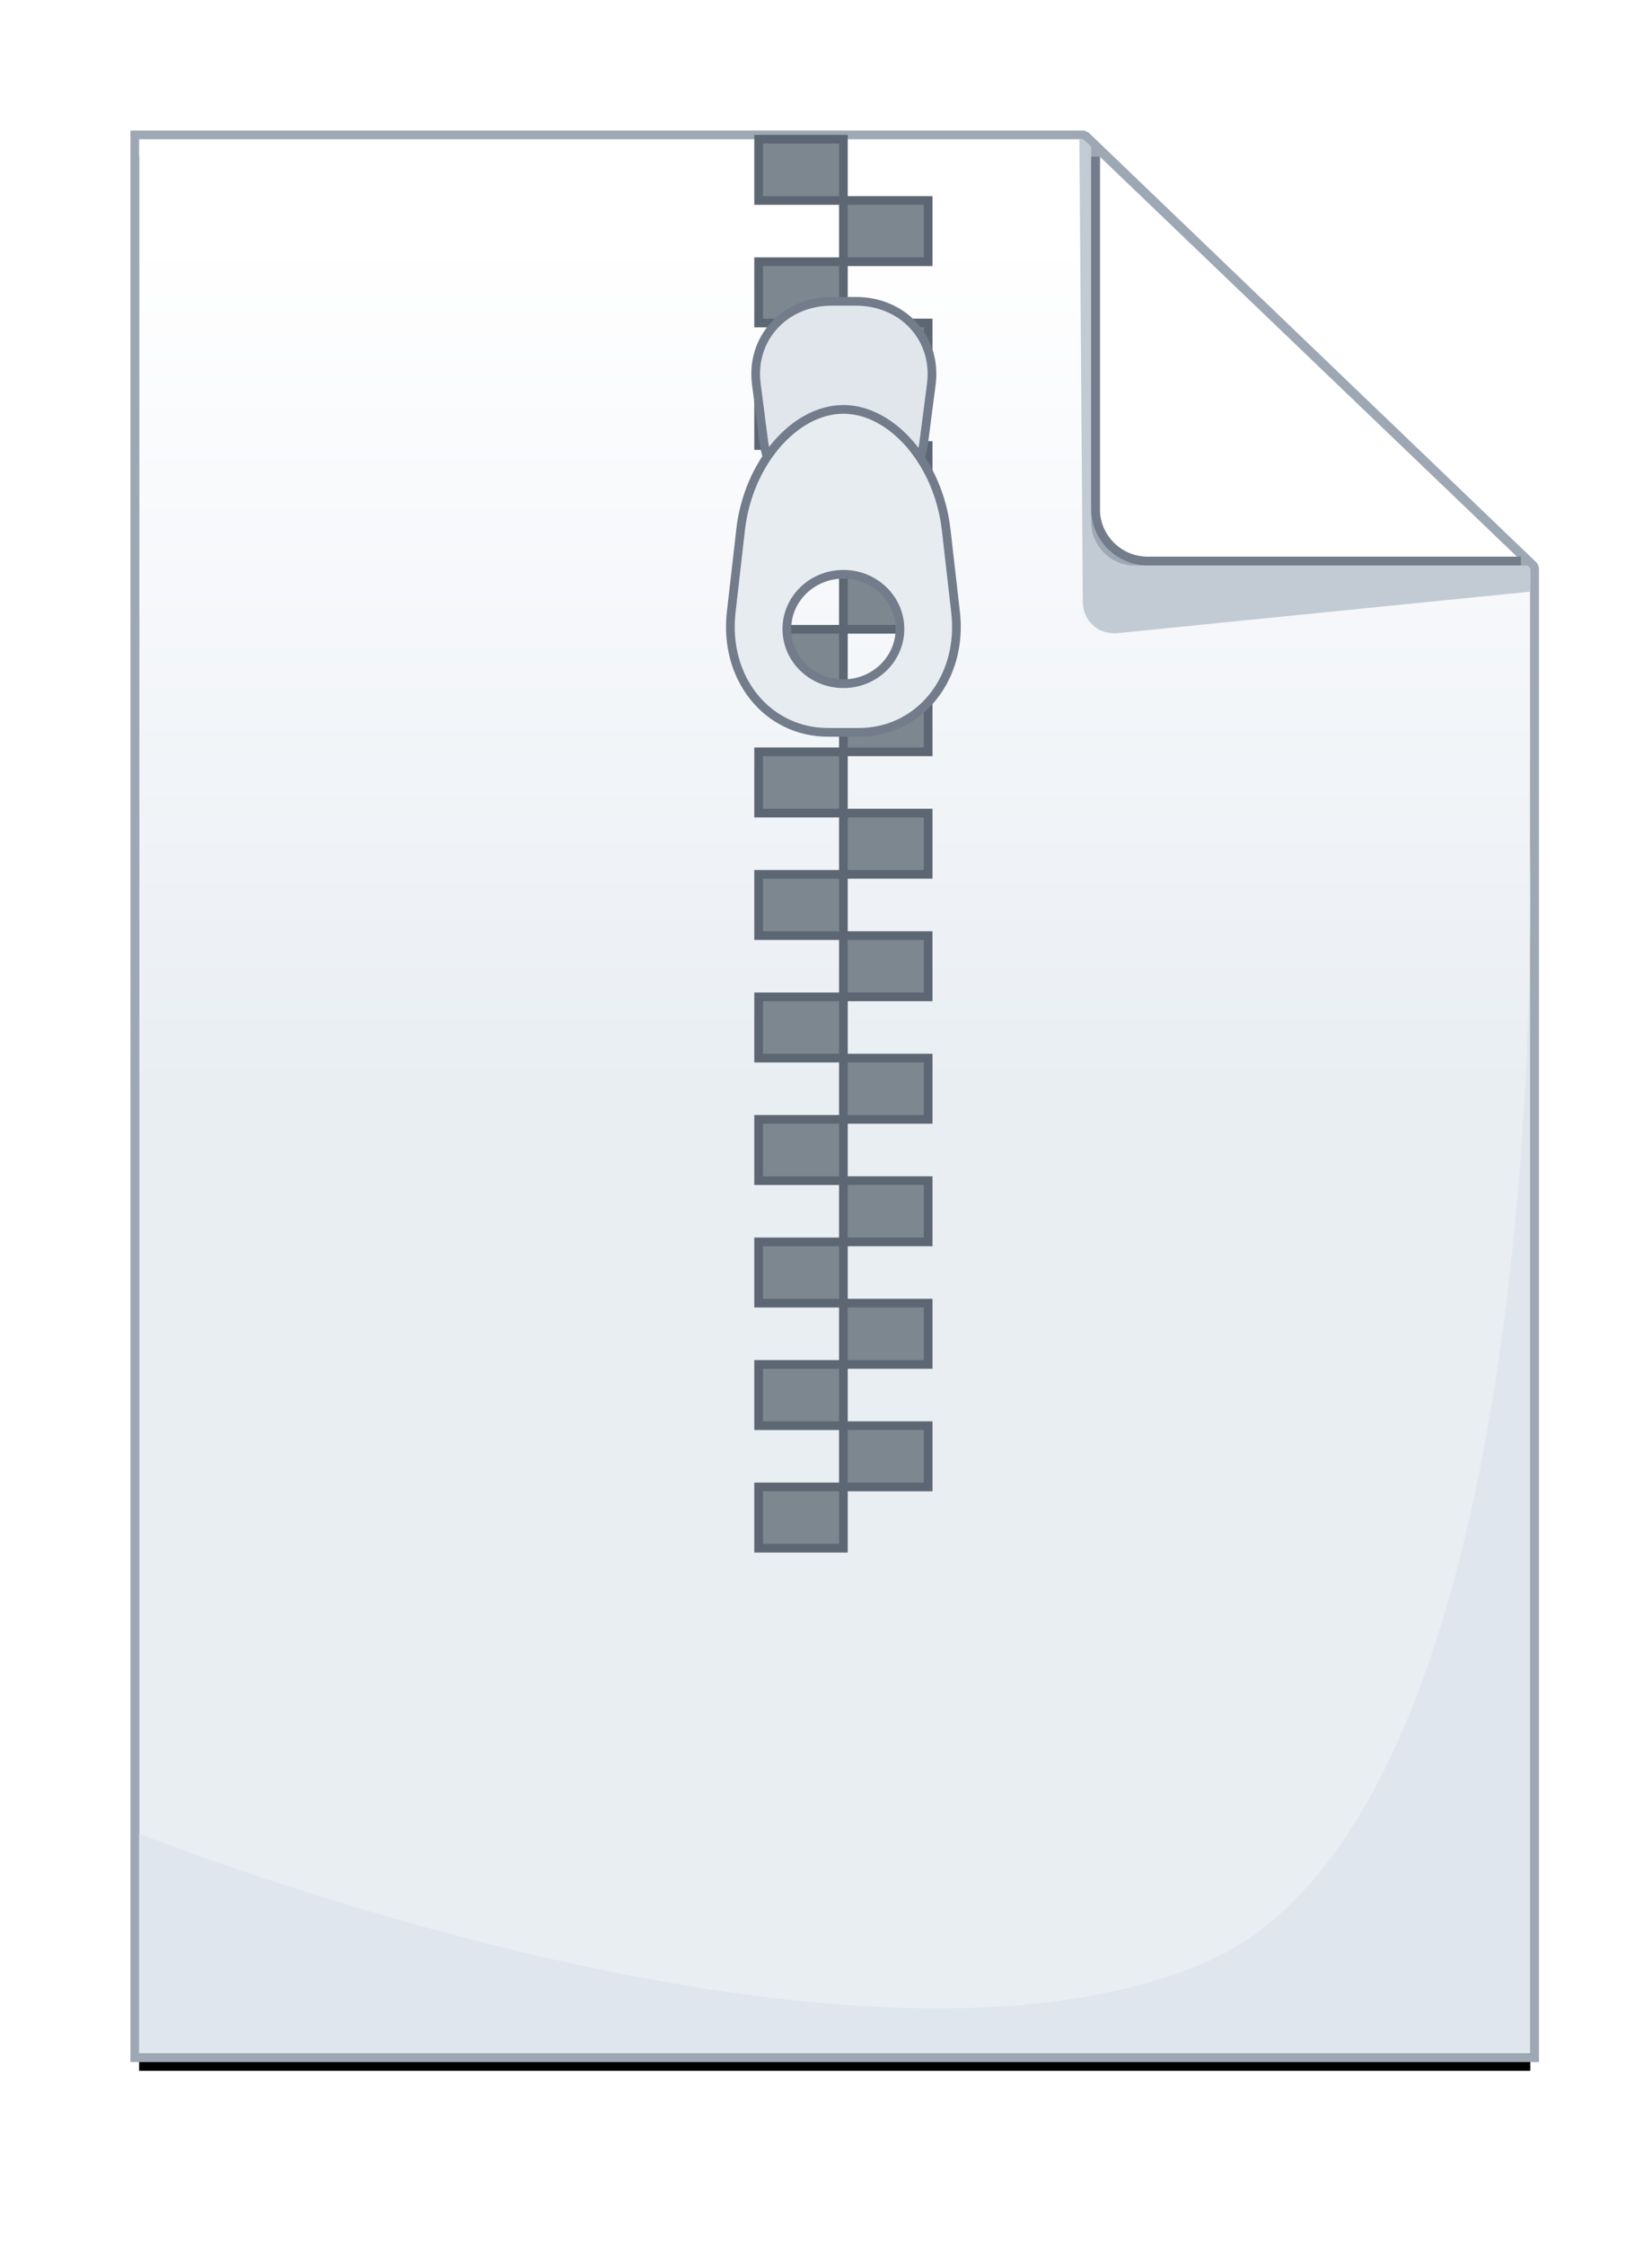 <svg xmlns="http://www.w3.org/2000/svg" xmlns:xlink="http://www.w3.org/1999/xlink" width="95" height="129" viewBox="0 0 95 129">
  <defs>
    <linearGradient id="archive-c" x1="50%" x2="50%" y1="4.452%" y2="50%">
      <stop offset="0%" stop-color="#FFF"/>
      <stop offset="22.745%" stop-color="#FAFBFD"/>
      <stop offset="100%" stop-color="#E9EEF3"/>
    </linearGradient>
    <polygon id="archive-b" points="0 1 54.279 1 80 25.674 80 111 0 111"/>
    <filter id="archive-a" width="110%" height="107.3%" x="-5%" y="-2.7%" filterUnits="objectBoundingBox">
      <feMorphology in="SourceAlpha" operator="dilate" radius=".5" result="shadowSpreadOuter1"/>
      <feOffset dy="1" in="shadowSpreadOuter1" result="shadowOffsetOuter1"/>
      <feGaussianBlur in="shadowOffsetOuter1" result="shadowBlurOuter1" stdDeviation="1"/>
      <feComposite in="shadowBlurOuter1" in2="SourceAlpha" operator="out" result="shadowBlurOuter1"/>
      <feColorMatrix in="shadowBlurOuter1" values="0 0 0 0 0   0 0 0 0 0   0 0 0 0 0  0 0 0 0.5 0"/>
    </filter>
    <path id="archive-d" d="M55.25,2 L79.25,25 L57.255,25 C56.148,25 55.25,24.098 55.25,22.999 L55.25,2 Z"/>
  </defs>
  <g fill="none" fill-rule="evenodd" transform="translate(8 7)">
    <use fill="#000" filter="url(#archive-a)" xlink:href="#archive-b"/>
    <use fill="url(#archive-c)" xlink:href="#archive-b"/>
    <path stroke="#9EA8B5" stroke-width=".5" d="M0,0.75 L-0.25,0.75 L-0.25,1 L-0.25,111 L-0.25,111.25 L0,111.25 L80,111.25 L80.25,111.25 L80.25,111 L80.25,25.674 L80.173,25.494 L54.452,0.82 L54.279,0.75 L0,0.75 Z"/>
    <path fill="#DFE6ED" d="M61.167,105.834 C81.867,97.112 79.953,41 79.953,41 L79.953,111 L0,111 L0,98.364 C0,98.364 40.468,114.557 61.167,105.834 Z"/>
    <path fill="#C2CBD3" d="M54.07,0.998 L54.283,0.998 L80,25.677 L80,27 L56.28,29.383 C55.177,29.494 54.276,28.696 54.268,27.585 L54.07,0.998 Z"/>
    <use fill="#FFF" xlink:href="#archive-d"/>
    <path stroke="#9EA8B5" stroke-width=".5" d="M55.423,1.82 L55,1.414 L55,2 L55,22.999 C55,24.238 56.012,25.25 57.255,25.25 L79.25,25.25 L79.872,25.25 L79.423,24.82 L55.423,1.82 Z"/>
    <path stroke="#727C8A" stroke-width=".5" d="M55,2 L55,22.249 C55,23.9 56.35,25.239 58,25.239 L79.463,25.239"/>
    <g fill-rule="nonzero" stroke-width=".5" transform="matrix(-1 0 0 1 47 1)">
      <path fill="#7D8790" stroke="#5D6774" d="M6.5,77.448 L11.375,77.448 L11.375,80.968 L6.5,80.968 L6.5,77.448 Z M1.625,73.927 L6.5,73.927 L6.5,77.448 L1.625,77.448 L1.625,73.927 Z M6.5,70.407 L11.375,70.407 L11.375,73.927 L6.5,73.927 L6.5,70.407 Z M1.625,66.886 L6.5,66.886 L6.5,70.407 L1.625,70.407 L1.625,66.886 Z M6.5,63.366 L11.375,63.366 L11.375,66.886 L6.5,66.886 L6.5,63.366 Z M1.625,59.846 L6.5,59.846 L6.5,63.366 L1.625,63.366 L1.625,59.846 Z M6.5,56.325 L11.375,56.325 L11.375,59.846 L6.5,59.846 L6.5,56.325 Z M1.625,52.805 L6.5,52.805 L6.5,56.325 L1.625,56.325 L1.625,52.805 Z M6.5,49.285 L11.375,49.285 L11.375,52.805 L6.5,52.805 L6.5,49.285 Z M1.625,45.764 L6.5,45.764 L6.5,49.285 L1.625,49.285 L1.625,45.764 Z M6.5,42.244 L11.375,42.244 L11.375,45.764 L6.5,45.764 L6.5,42.244 Z M1.625,38.724 L6.5,38.724 L6.5,42.244 L1.625,42.244 L1.625,38.724 Z M6.5,35.203 L11.375,35.203 L11.375,38.724 L6.5,38.724 L6.5,35.203 Z M1.625,31.683 L6.5,31.683 L6.5,35.203 L1.625,35.203 L1.625,31.683 Z M6.5,28.163 L11.375,28.163 L11.375,31.683 L6.5,31.683 L6.5,28.163 Z M1.625,24.642 L6.5,24.642 L6.5,28.163 L1.625,28.163 L1.625,24.642 Z M6.5,21.122 L11.375,21.122 L11.375,24.642 L6.5,24.642 L6.5,21.122 Z M1.625,17.602 L6.5,17.602 L6.5,21.122 L1.625,21.122 L1.625,17.602 Z M6.5,14.081 L11.375,14.081 L11.375,17.602 L6.5,17.602 L6.5,14.081 Z M1.625,10.561 L6.5,10.561 L6.5,14.081 L1.625,14.081 L1.625,10.561 Z M6.5,7.041 L11.375,7.041 L11.375,10.561 L6.5,10.561 L6.5,7.041 Z M1.625,3.52 L6.5,3.52 L6.5,7.041 L1.625,7.041 L1.625,3.52 Z M6.5,0 L11.375,0 L11.375,3.52 L6.5,3.52 L6.5,0 Z"/>
      <path fill="#E1E6ED" stroke="#727C8A" d="M11.083,17.346 C10.743,19.962 8.67,22.103 6.475,22.103 C4.279,22.103 2.205,19.962 1.867,17.346 L1.443,14.073 C1.105,11.456 3.057,9.315 5.787,9.315 L7.164,9.315 C9.892,9.315 11.845,11.456 11.506,14.072 L11.083,17.346 Z"/>
      <path fill="#E7ECF1" stroke="#727C8A" d="M12.951,27.18 L12.409,22.43 C11.976,18.633 9.316,15.526 6.5,15.526 C3.684,15.526 1.025,18.633 0.591,22.43 L0.049,27.18 C-0.385,30.977 2.12,34.084 5.619,34.084 L7.382,34.084 C10.88,34.084 13.385,30.977 12.951,27.18 Z M6.5,31.289 C4.704,31.289 3.248,29.881 3.248,28.145 C3.248,26.408 4.704,25.001 6.5,25.001 C8.296,25.001 9.752,26.408 9.752,28.145 C9.752,29.881 8.296,31.289 6.5,31.289 Z"/>
    </g>
  </g>
</svg>
